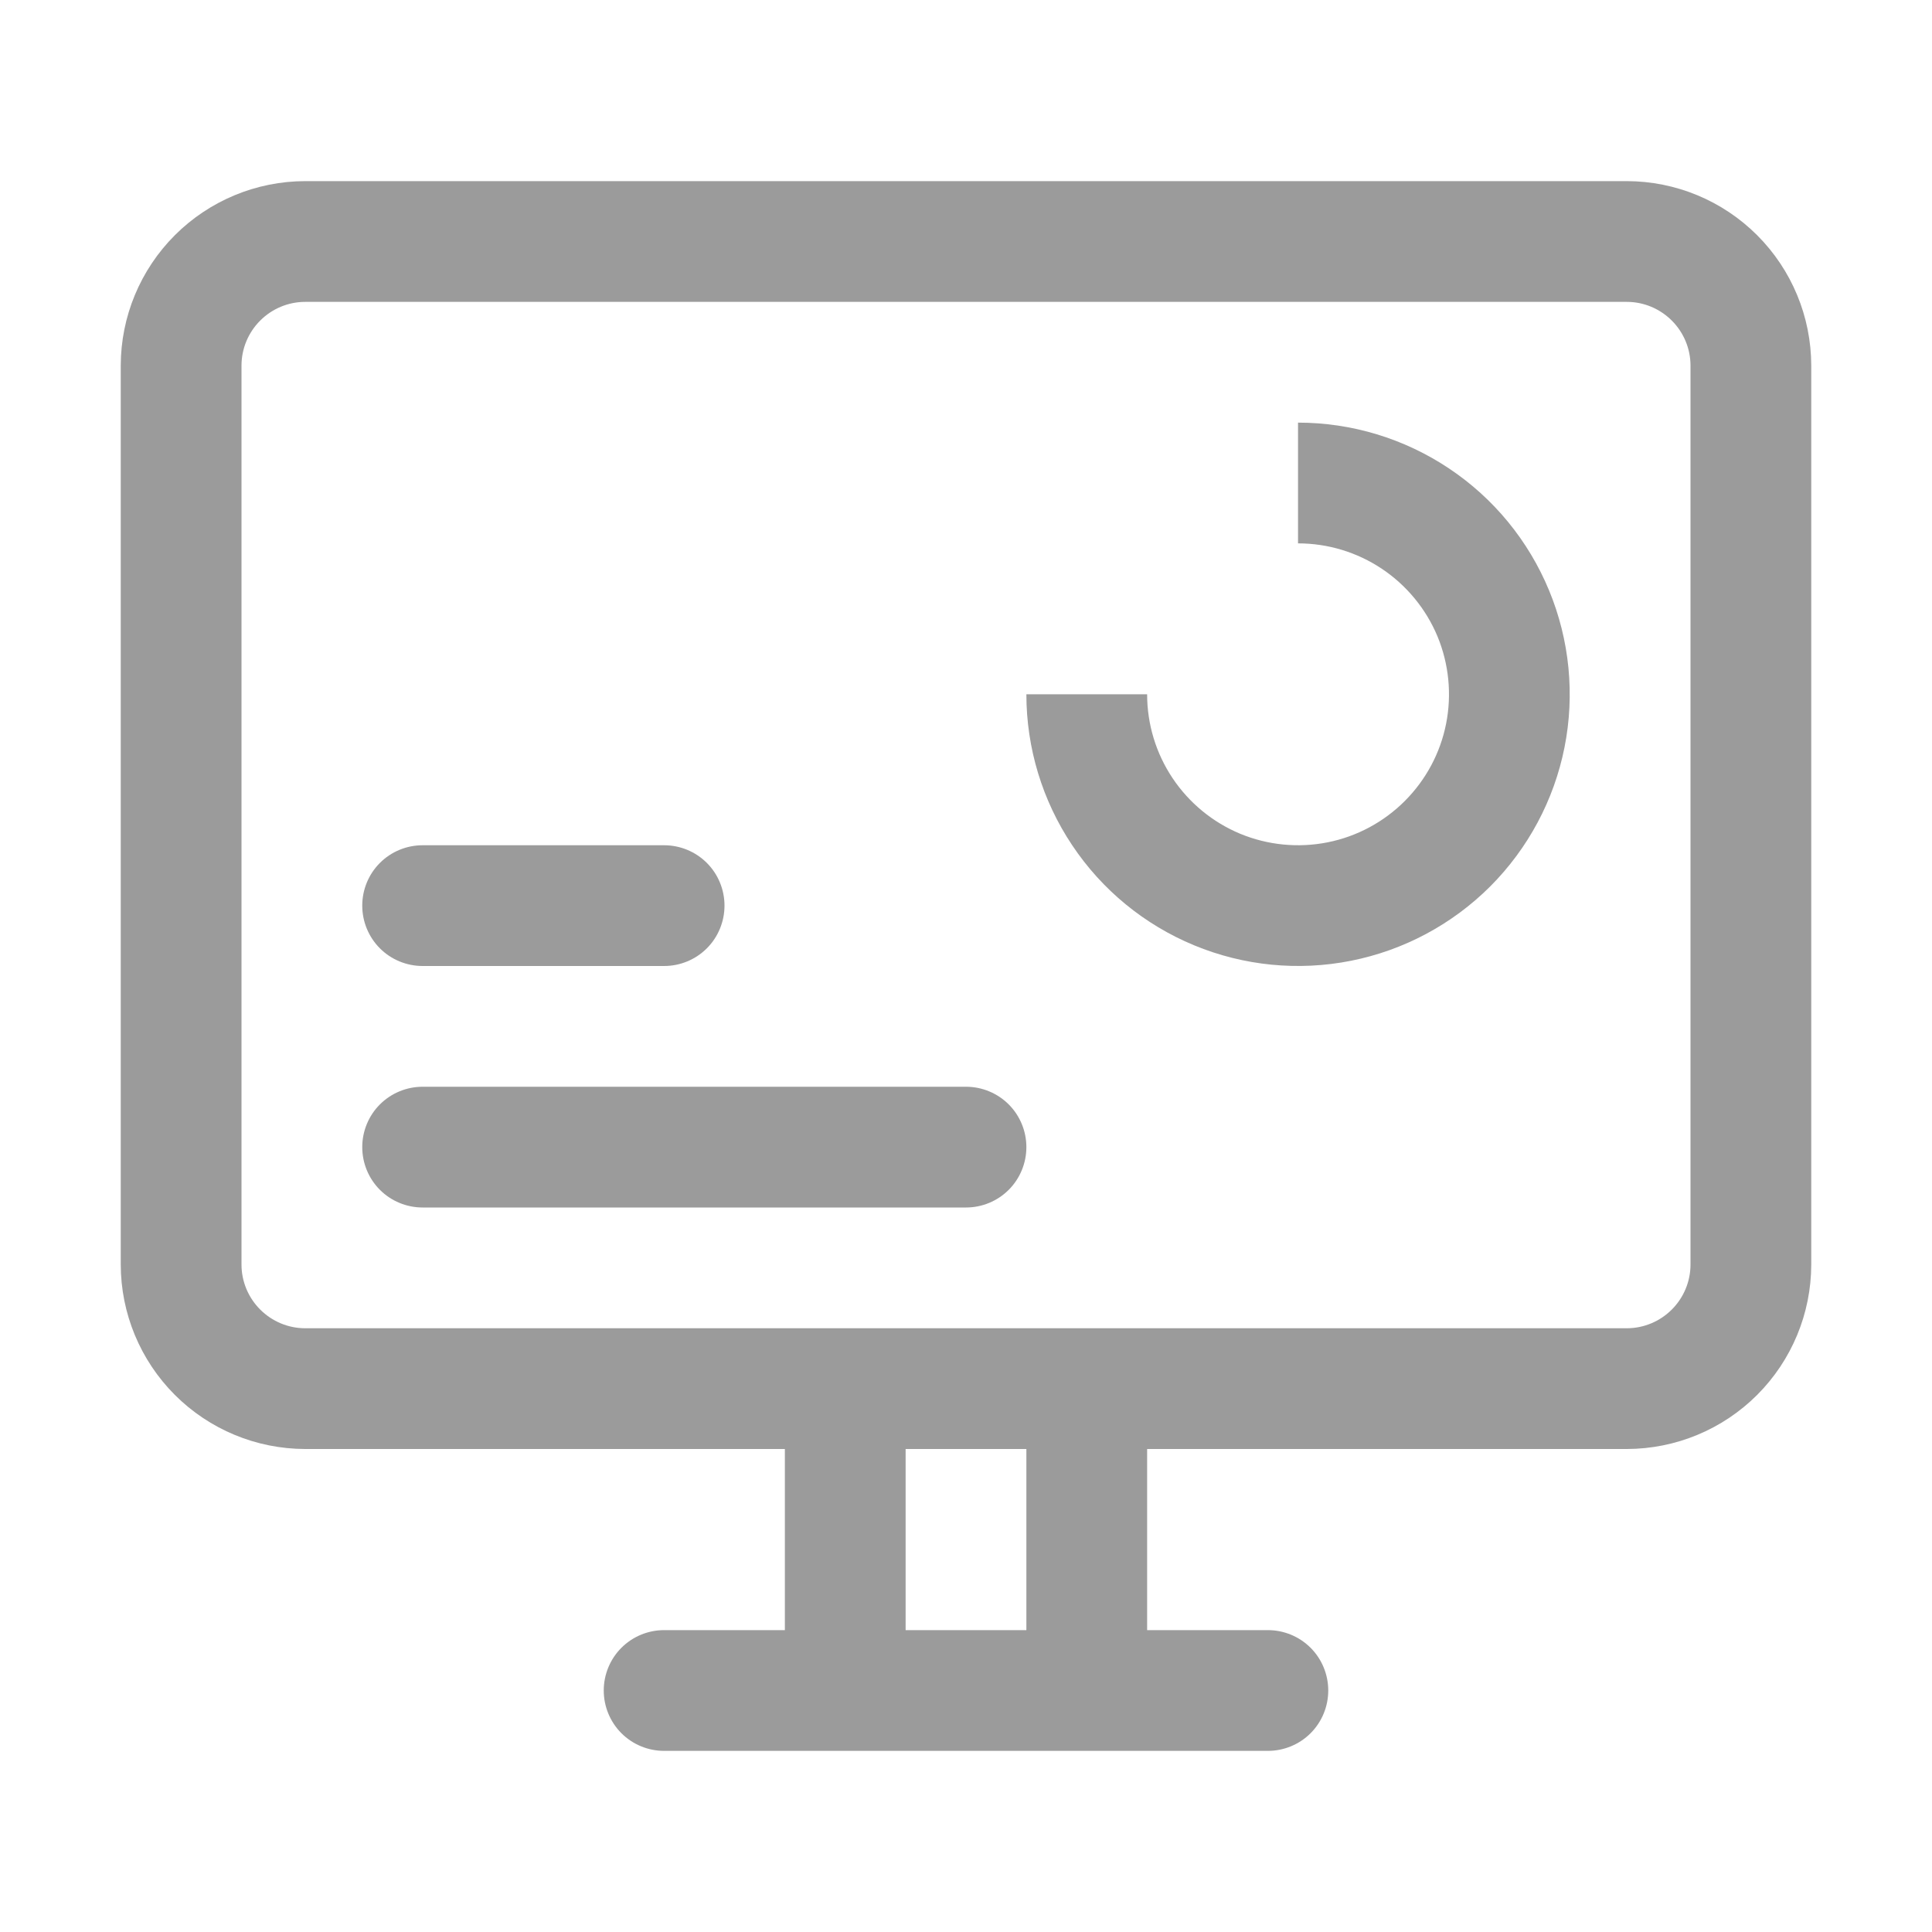 <svg width="28" height="28" viewBox="0 0 28 28" fill="none" xmlns="http://www.w3.org/2000/svg">
<path d="M23.577 2.625H4.423C3.714 2.626 3.035 2.908 2.534 3.409C2.033 3.91 1.751 4.589 1.75 5.298V18.327C1.751 19.036 2.033 19.715 2.534 20.216C3.035 20.717 3.714 20.999 4.423 21H11.375V23.625H9.625C9.393 23.625 9.17 23.717 9.006 23.881C8.842 24.045 8.75 24.268 8.75 24.5C8.75 24.732 8.842 24.955 9.006 25.119C9.17 25.283 9.393 25.375 9.625 25.375H18.375C18.607 25.375 18.83 25.283 18.994 25.119C19.158 24.955 19.25 24.732 19.25 24.5C19.25 24.268 19.158 24.045 18.994 23.881C18.83 23.717 18.607 23.625 18.375 23.625H16.625V21H23.577C24.286 20.999 24.965 20.717 25.466 20.216C25.967 19.715 26.249 19.036 26.25 18.327V5.298C26.249 4.589 25.967 3.91 25.466 3.409C24.965 2.908 24.286 2.626 23.577 2.625ZM14.875 23.625H13.125V21H14.875V23.625ZM24.5 18.327C24.5 18.572 24.402 18.806 24.229 18.979C24.056 19.152 23.822 19.25 23.577 19.25H4.423C4.178 19.25 3.944 19.152 3.771 18.979C3.598 18.806 3.5 18.572 3.5 18.327V5.298C3.5 5.053 3.598 4.819 3.771 4.646C3.944 4.473 4.178 4.375 4.423 4.375H23.577C23.822 4.375 24.056 4.473 24.229 4.646C24.402 4.819 24.5 5.053 24.5 5.298V18.327Z" fill="#9B9B9B"/>
<path d="M6.125 14H9.625C9.857 14 10.08 13.908 10.244 13.744C10.408 13.58 10.5 13.357 10.5 13.125C10.5 12.893 10.408 12.67 10.244 12.506C10.08 12.342 9.857 12.25 9.625 12.25H6.125C5.893 12.25 5.67 12.342 5.506 12.506C5.342 12.67 5.25 12.893 5.25 13.125C5.25 13.357 5.342 13.58 5.506 13.744C5.67 13.908 5.893 14 6.125 14Z" fill="#9B9B9B"/>
<path d="M14 15.75H6.125C5.893 15.75 5.67 15.842 5.506 16.006C5.342 16.17 5.25 16.393 5.25 16.625C5.25 16.857 5.342 17.08 5.506 17.244C5.67 17.408 5.893 17.5 6.125 17.5H14C14.232 17.5 14.455 17.408 14.619 17.244C14.783 17.08 14.875 16.857 14.875 16.625C14.875 16.393 14.783 16.17 14.619 16.006C14.455 15.842 14.232 15.75 14 15.75Z" fill="#9B9B9B"/>
<path d="M18.812 6.125V7.875C19.245 7.875 19.668 8.003 20.028 8.244C20.387 8.484 20.668 8.826 20.834 9.225C20.999 9.625 21.042 10.065 20.958 10.489C20.874 10.914 20.665 11.303 20.359 11.609C20.053 11.915 19.664 12.124 19.239 12.208C18.815 12.292 18.375 12.249 17.975 12.084C17.576 11.918 17.234 11.637 16.994 11.278C16.753 10.918 16.625 10.495 16.625 10.062H14.875C14.875 10.841 15.106 11.602 15.539 12.25C15.971 12.898 16.586 13.402 17.306 13.7C18.025 13.998 18.817 14.076 19.581 13.924C20.345 13.772 21.046 13.397 21.597 12.847C22.147 12.296 22.522 11.595 22.674 10.831C22.826 10.067 22.748 9.275 22.45 8.556C22.152 7.836 21.648 7.221 21 6.789C20.352 6.356 19.591 6.125 18.812 6.125Z" fill="#9B9B9B"/>
</svg>
